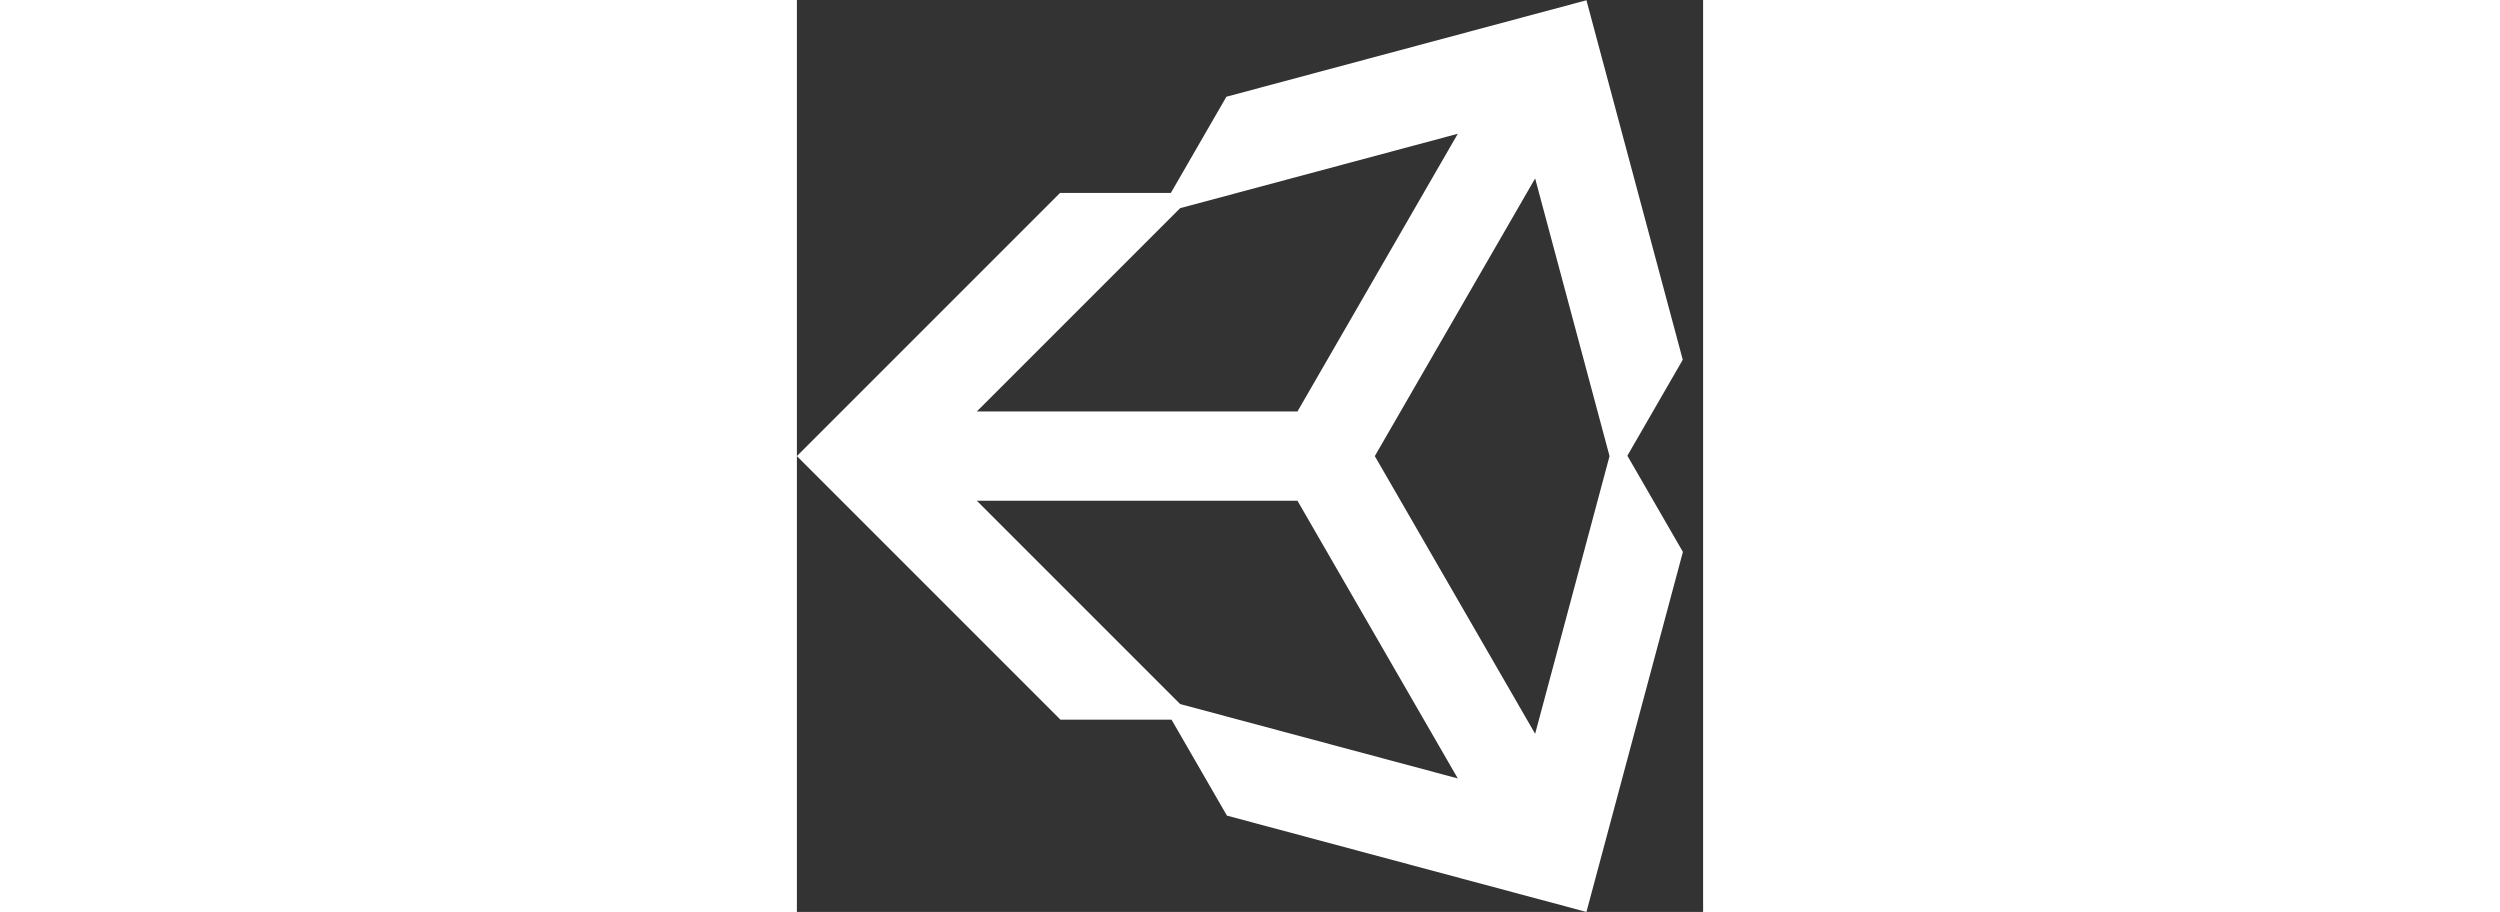 <?xml version="1.0" encoding="UTF-8" standalone="no"?>
<svg 
  xmlns:dc="http://purl.org/dc/elements/1.1/" 
  xmlns:cc="http://creativecommons.org/ns#" 
  xmlns:rdf="http://www.w3.org/1999/02/22-rdf-syntax-ns#" 
  xmlns:svg="http://www.w3.org/2000/svg" 
  xmlns="http://www.w3.org/2000/svg" viewBox="0 0 137 137.867" height="137.867" width="377.947" xml:space="preserve" id="svg2" version="1.1">
  <rect x="0" y="0" width="137" height="137.867" fill="#333333" stroke="none"/>
  <defs id="defs6" />
  <g transform="matrix(1.333,0,0,-1.333,0,137.867)" id="g10">
    <g transform="scale(0.1)" id="g12">
      <path id="path14" style="fill:#ffffff;fill-opacity:1;fill-rule:nonzero;stroke:none" d="M 837.258,202.047 655.43,516.98 837.258,831.914 921.641,516.98 Z M 434.613,235.793 204.066,466.344 H 567.723 L 749.547,151.406 Z m 0,562.375 314.934,84.383 L 567.719,567.617 H 204.066 Z M 941.859,517.426 v 0 l 62.821,108.812 v 0 L 895.434,1033.96 487.695,924.707 v 0 0 0 l -0.59,-0.156 -62.984,-109.098 h -0.004 -125.644 v 0 0 L 0,516.98 298.484,218.496 v 0 l 0.434,-0.433 h 125.973 v 0 L 487.715,109.25 v 0 0 0 L 895.434,0 1004.69,407.738 v 0 0 0 l 0.16,0.59 -62.991,109.098" />
    </g>
  </g>
</svg>